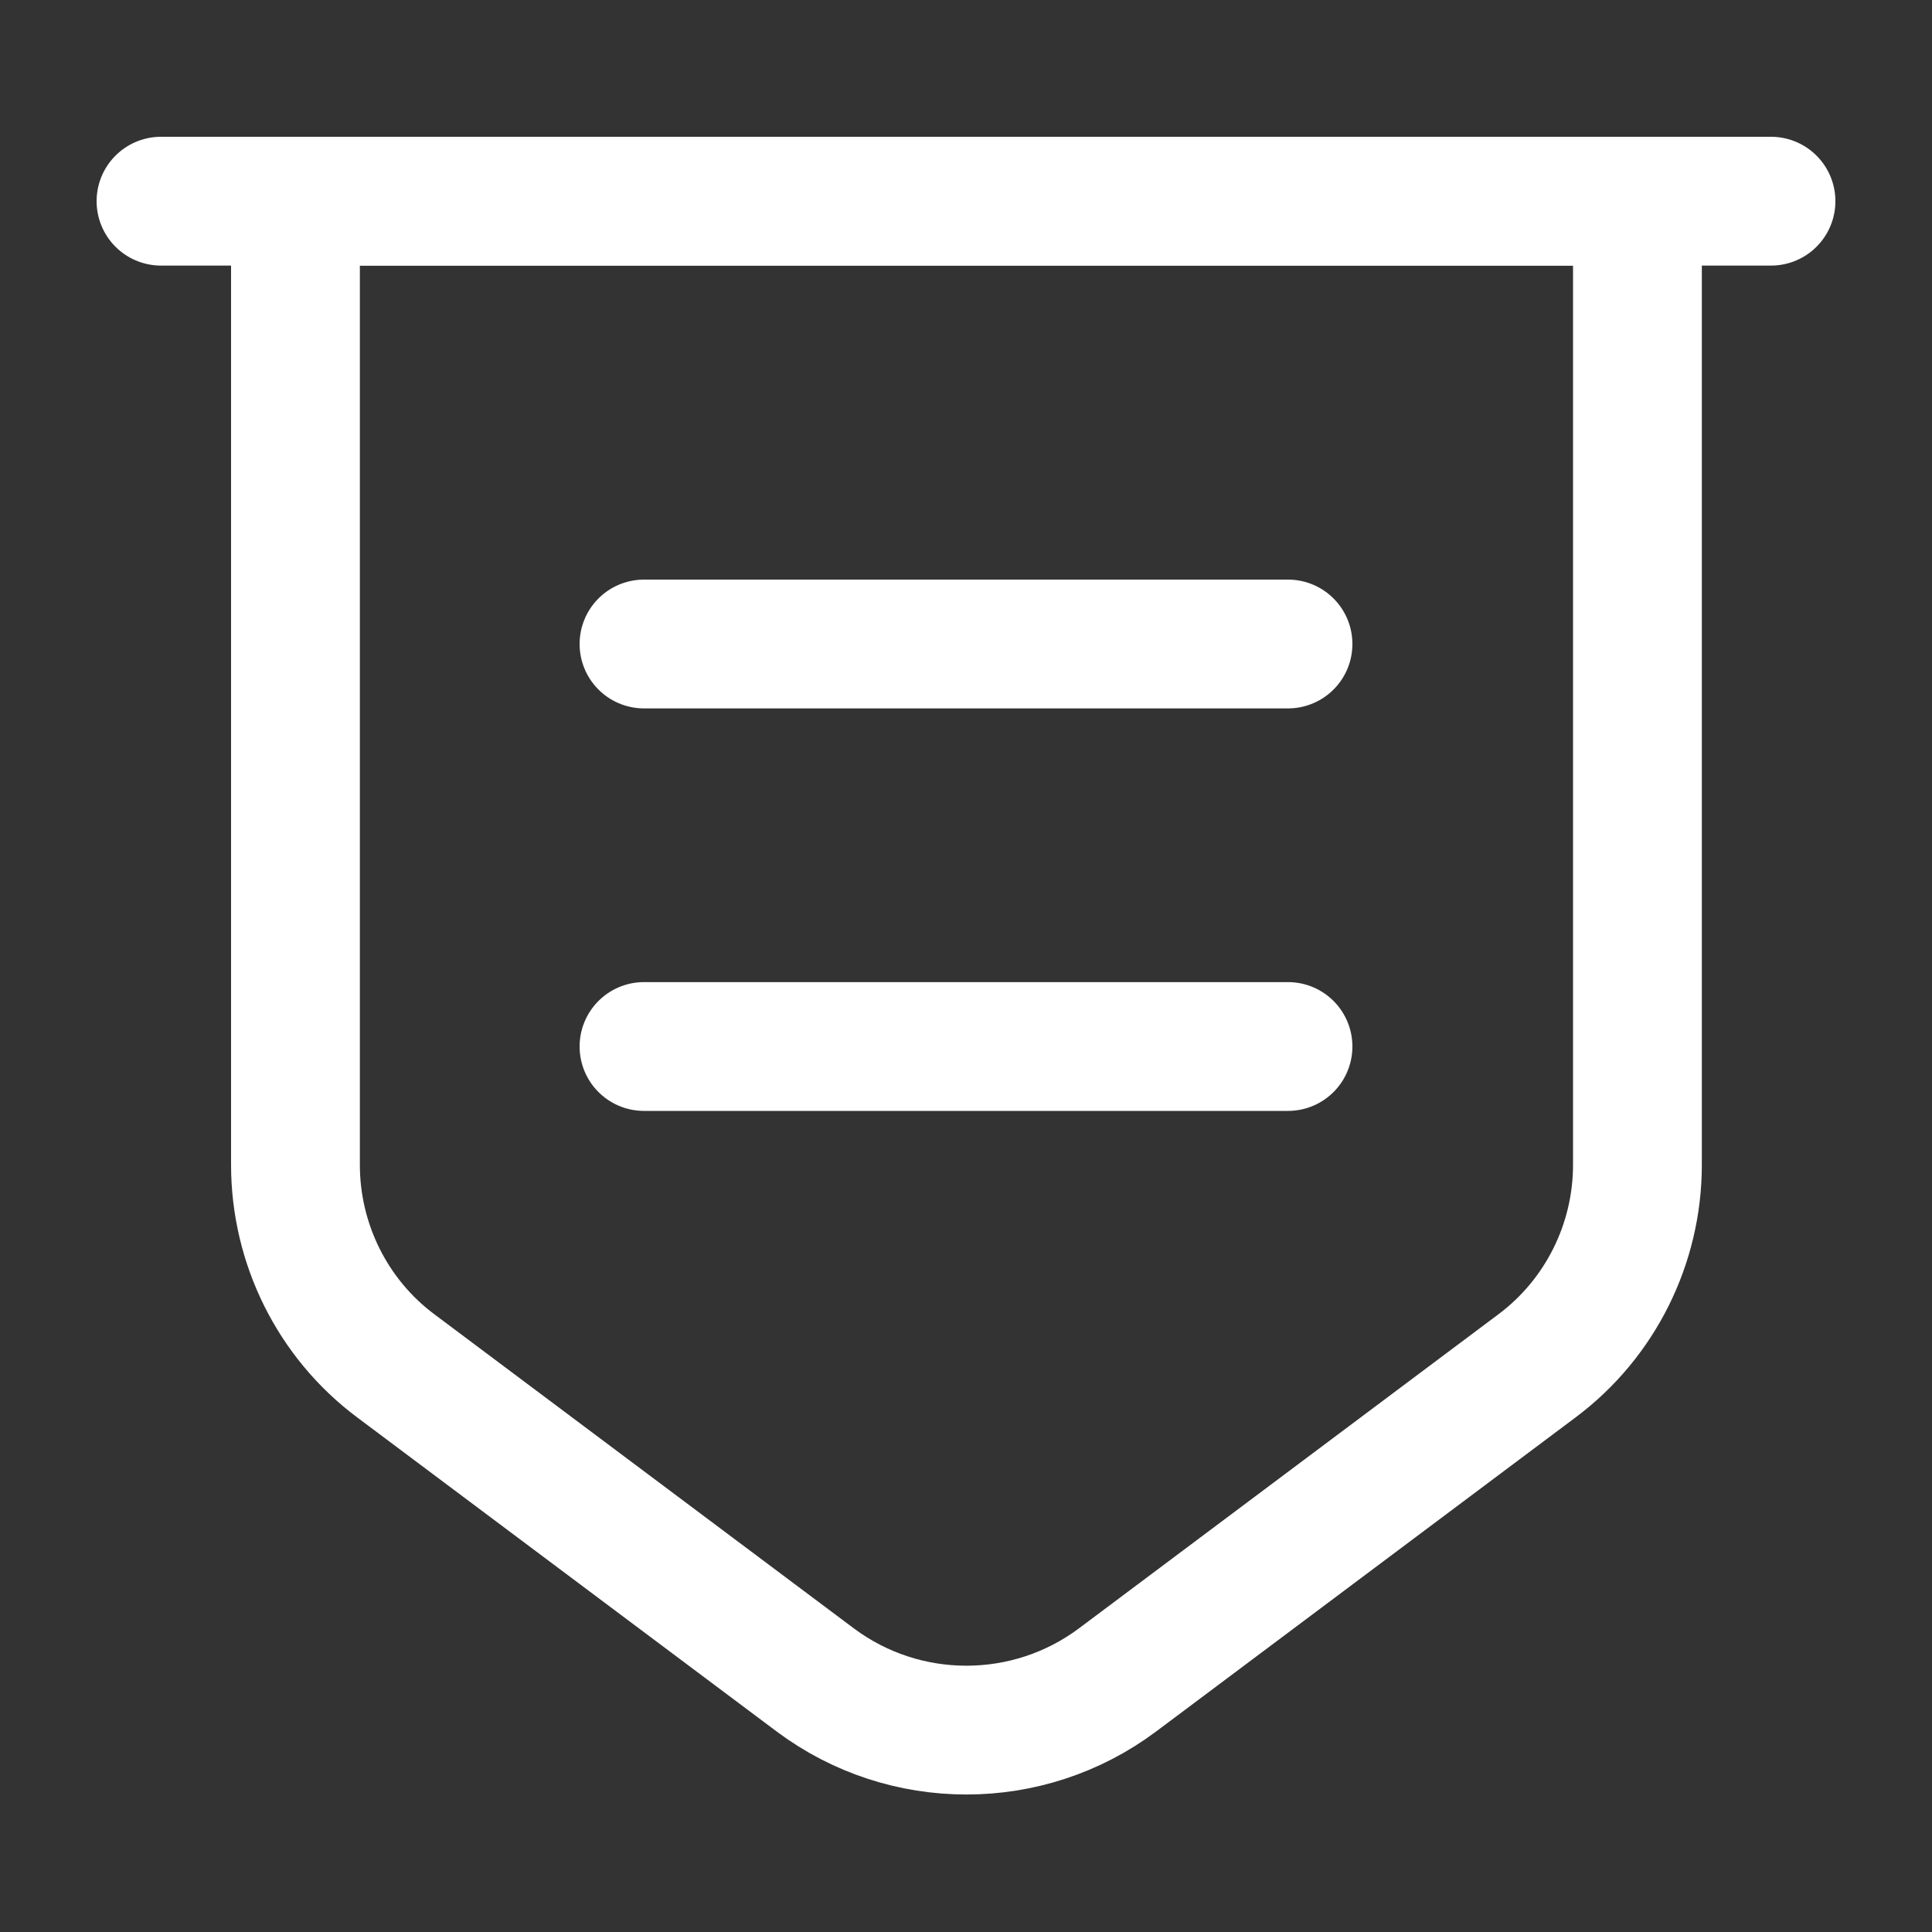 <svg width="15" height="15" viewBox="0 0 15 15" fill="none" xmlns="http://www.w3.org/2000/svg">
<rect x="0" y="0" width="15" height="15" fill="#333333" stroke="none"/>
<path d="M2.294 1.562V9.044C2.294 9.656 2.581 10.238 3.075 10.606L6.331 13.044C7.025 13.562 7.981 13.562 8.675 13.044L11.931 10.606C12.425 10.238 12.713 9.656 12.713 9.044V1.562H2.294Z" stroke="white" stroke-miterlimit="10"/>
<path d="M1.25 1.562H13.75" stroke="white" stroke-miterlimit="10" stroke-linecap="round"/>
<path d="M5 5H10M5 8.125H10" stroke="white" stroke-miterlimit="10" stroke-linecap="round" stroke-linejoin="round"/>
</svg>
